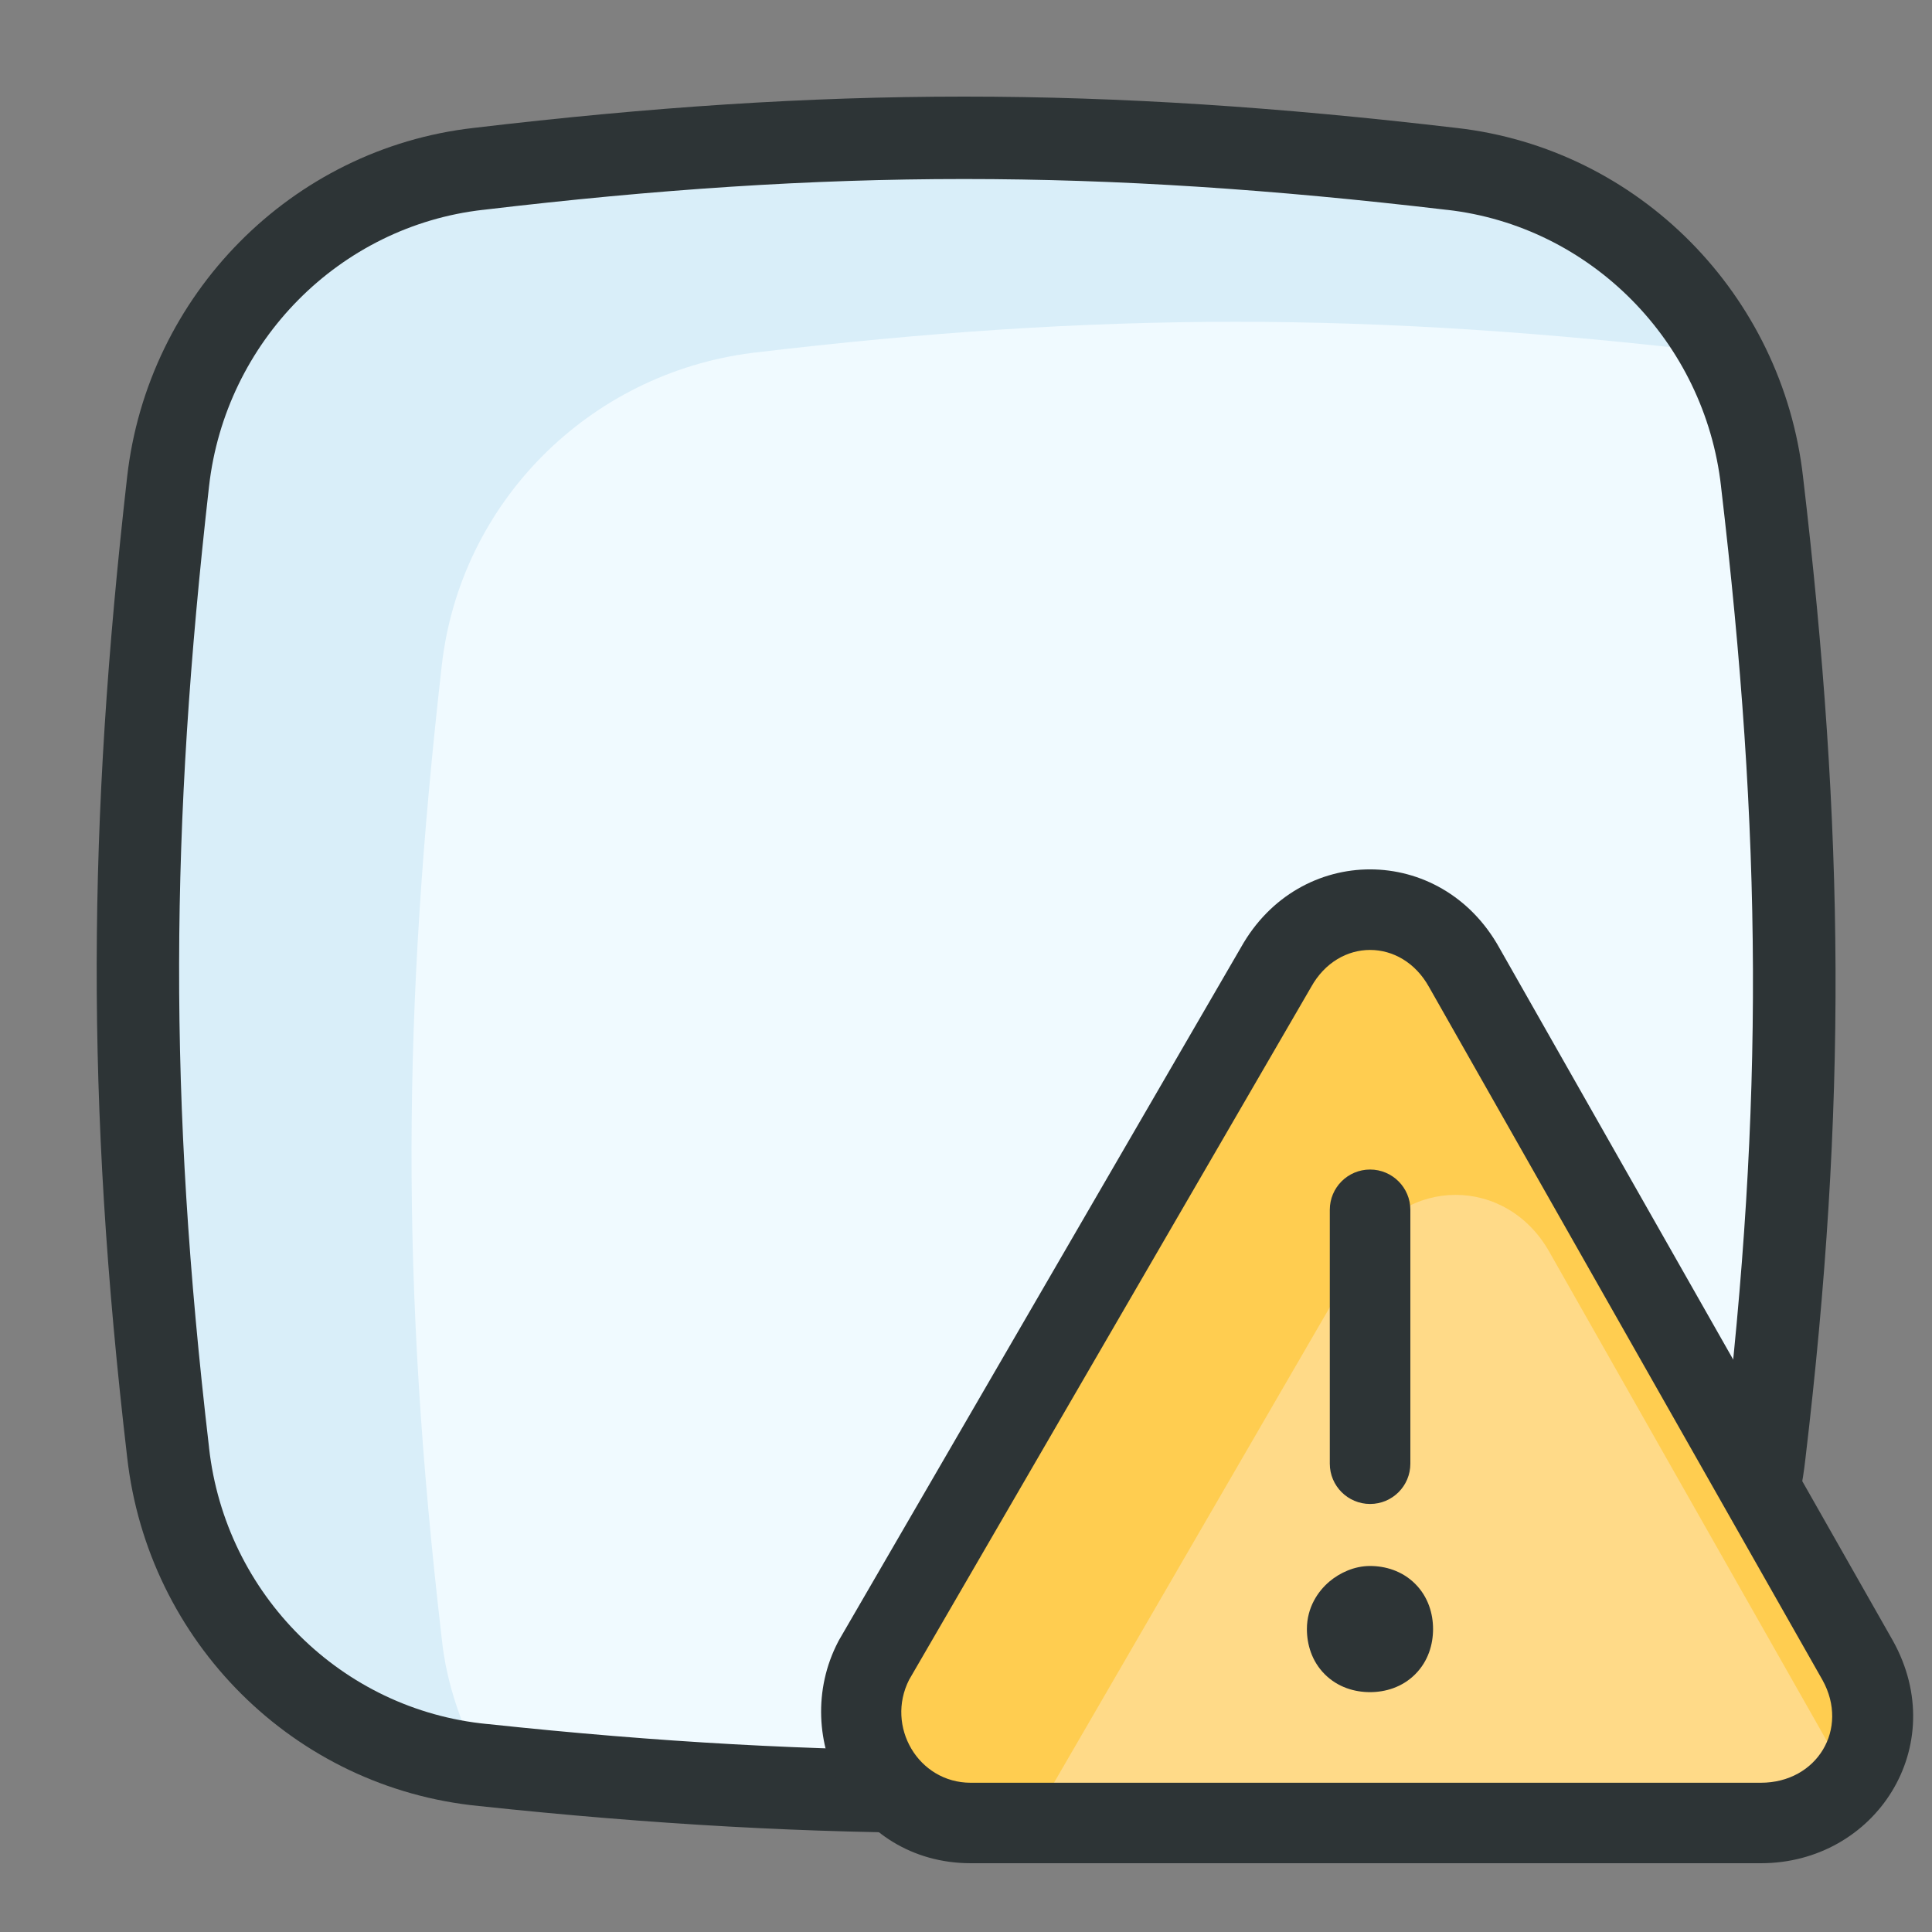 <svg fill="none" height="20" viewBox="0 0 20 20" width="20" xmlns="http://www.w3.org/2000/svg"><rect x="0" y="0" width="20" height="20" fill="#808080" stroke="none"/><path d="m1.739 4.987c.19-1.69 1.524-3.048 3.214-3.238 3.619-.429 6.429-.429 10.071 0 1.69.19 3.024 1.548 3.214 3.238.429 3.643.452 6.452.024 10.071-.191 1.714-1.571 3.048-3.286 3.214-3.548.357-6.405.381-9.976 0-1.714-.167-3.071-1.524-3.262-3.238-.429-3.667-.405-6.476 0-10.048z" fill="#d9eef9"/><path d="m17.811 3.653c-3.619-.429-6.429-.429-10.024 0-1.69.214-3.024 1.548-3.214 3.238-.405 3.571-.429 6.381 0 10.071.048.476.214.929.429 1.333 3.571.381 6.429.357 9.976 0 1.714-.167 3.071-1.5 3.286-3.214.429-3.643.405-6.452-.024-10.071-.071-.5-.214-.952-.428-1.357z" fill="#f0faff"/><path clip-rule="evenodd" d="m14.975 2.172c-3.61-.425-6.386-.425-9.971-0l-.002 0v-0c-1.489.168-2.669 1.365-2.838 2.862l-0.0 0c-.401 3.541-.425 6.318-0 9.95l0.0.003c.169 1.517 1.369 2.713 2.879 2.86l.004 0c3.539.378 6.367.354 9.888-0l.002-0c1.518-.148 2.735-1.327 2.903-2.837l0-.003c.424-3.583.401-6.359-.024-9.971l-0-.002c-.169-1.496-1.349-2.694-2.838-2.862zm.099-.848c-3.675-.432-6.518-.432-10.169 0-1.891.214-3.377 1.73-3.589 3.614-.408 3.601-.432 6.444 0 10.144.213 1.911 1.726 3.427 3.643 3.614 3.602.384 6.489.36 10.062 0 1.91-.186 3.454-1.672 3.668-3.59.433-3.654.408-6.496-.024-10.169-.213-1.884-1.698-3.4-3.59-3.613z" fill="#2d3436" fill-rule="evenodd"/><path d="m13.209 10.015c.443-.797 1.506-.797 1.949 0l4.074 7.174c.443.797-.118 1.683-1.004 1.683h-8.178c-.886 0-1.388-.945-1.004-1.683z" fill="#ffcd50"/><path d="m16.043 12.967c-.443-.797-1.506-.797-1.949 0l-3.425 5.905h7.558c.384 0 .709-.177.915-.443z" fill="#ffda88"/><g clip-rule="evenodd" fill="#2d3436" fill-rule="evenodd"><path d="m14.793 10.217c-.284-.511-.936-.511-1.22 0l-.004.007-4.158 7.165c-.245.483.095 1.066.638 1.066h8.178c.584 0 .919-.558.64-1.062zm.727-.407c-.602-1.08-2.071-1.08-2.674-.002l-4.161 7.171c-.003.005-.006.011-.009.017-.515.991.148 2.292 1.374 2.292h8.178c1.187 0 1.973-1.212 1.368-2.302z"/><path d="m13.762 16.372c.108-.091.259-.161.42-.161.157 0 .332.049.468.185.136.136.185.311.185.468 0 .157-.049.332-.185.468-.136.136-.311.185-.468.185-.157 0-.332-.049-.468-.185-.136-.136-.185-.311-.185-.468 0-.224.115-.392.232-.491z"/><path d="m14.183 12.107c.23 0 .417.187.417.417v2.628c0 .23-.186.417-.417.417-.23 0-.417-.187-.417-.417v-2.628c0-.23.186-.417.417-.417z"/></g></svg>